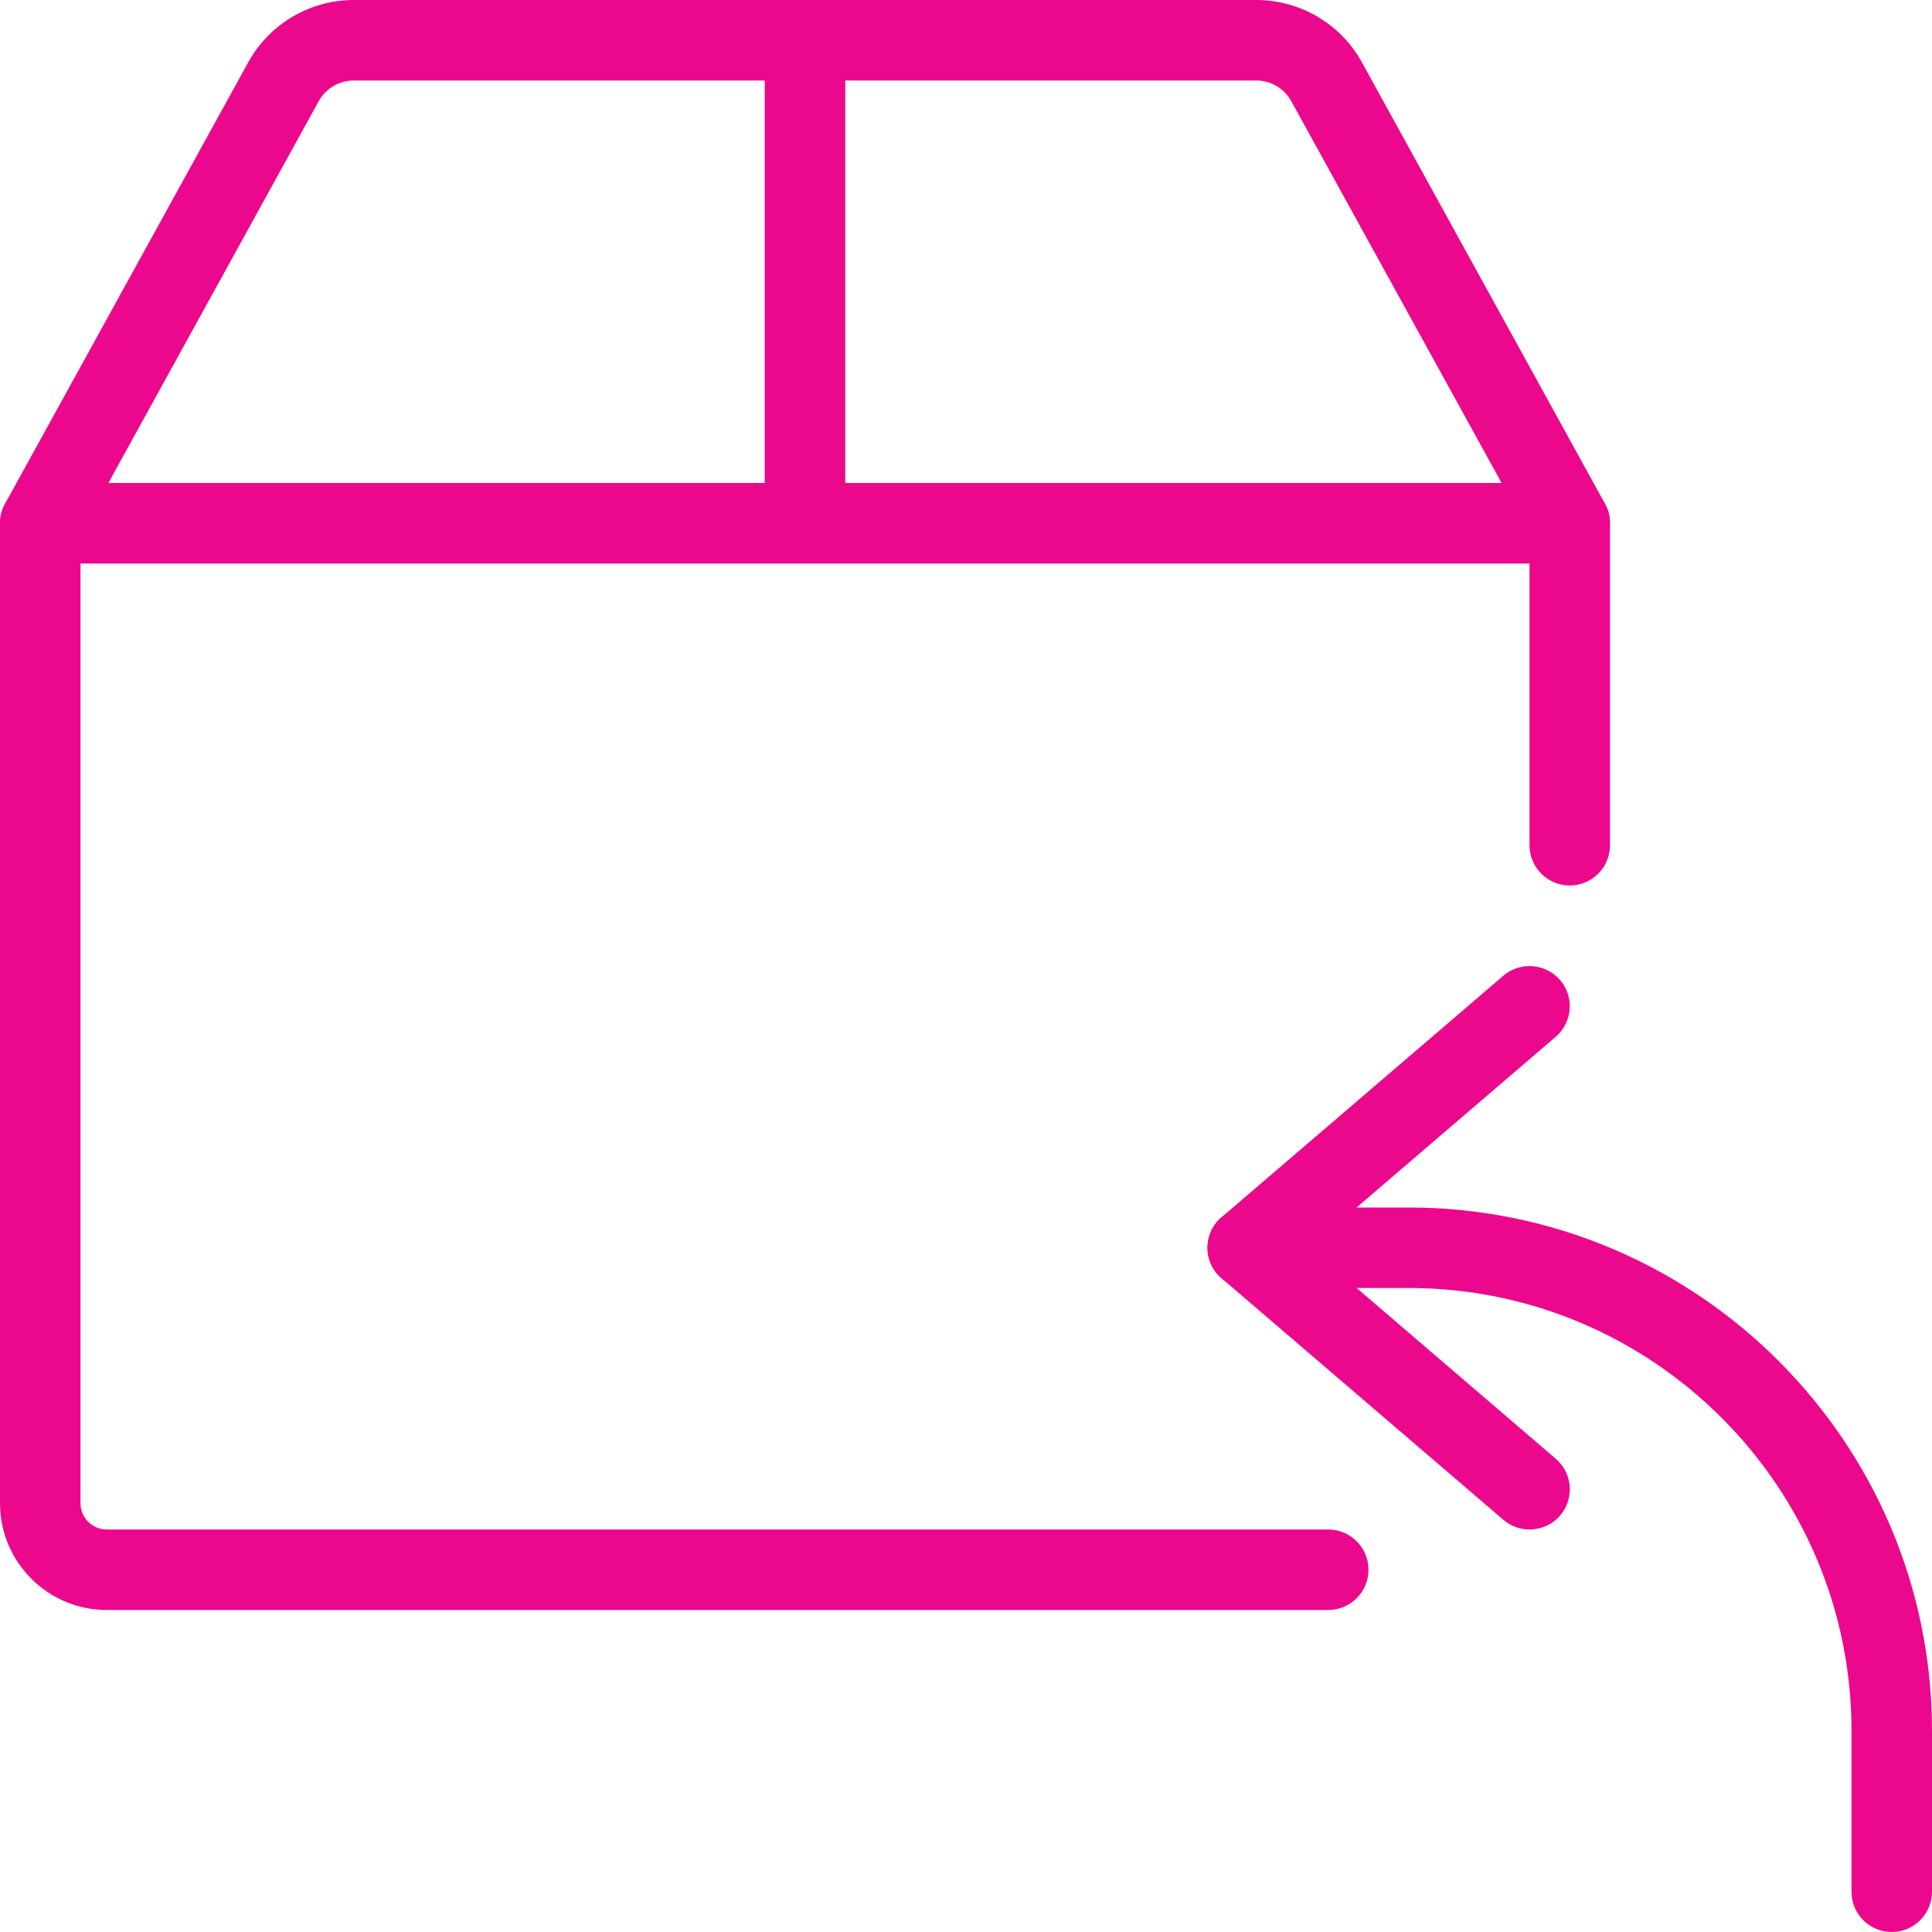 <svg xmlns="http://www.w3.org/2000/svg" width="24" height="24" viewBox="0 0 24 24" fill="none">
  <g clip-path="url(#clip0_136_3)">
    <path d="M16.5 20H1.326C0.595 20 0 19.405 0 18.674V6.5C0 6.224 0.224 6 0.5 6H19.5C19.776 6 20 6.224 20 6.5V10.5C20 10.776 19.776 11 19.5 11C19.224 11 19 10.776 19 10.5V7H1V18.674C1 18.854 1.146 19 1.326 19H16.5C16.776 19 17 19.224 17 19.5C17 19.776 16.776 20 16.5 20Z" fill="#EC088D"/>
    <path d="M19.5 7C19.324 7 19.153 6.907 19.062 6.741L16.042 1.259C15.955 1.099 15.787 1 15.604 1H4.396C4.213 1 4.045 1.099 3.958 1.259L0.938 6.741C0.805 6.984 0.499 7.069 0.259 6.938C0.017 6.805 -0.071 6.5 0.062 6.259L3.082 0.777C3.345 0.297 3.849 0 4.396 0H15.605C16.152 0 16.656 0.297 16.919 0.776L19.938 6.258C20.072 6.5 19.984 6.804 19.742 6.937C19.665 6.98 19.582 7 19.5 7Z" fill="#EC088D"/>
    <path d="M10 7C9.724 7 9.5 6.776 9.5 6.5V0.5C9.5 0.224 9.724 0 10 0C10.276 0 10.5 0.224 10.5 0.5V6.5C10.5 6.776 10.276 7 10 7Z" fill="#EC088D"/>
    <path d="M23.5 24C23.224 24 23 23.776 23 23.5V21.5C23 18.467 20.532 16 17.5 16H15.5C15.224 16 15 15.776 15 15.5C15 15.224 15.224 15 15.5 15H17.5C21.084 15 24 17.916 24 21.5V23.5C24 23.776 23.776 24 23.5 24Z" fill="#EC088D"/>
    <path d="M19 19C18.885 19 18.769 18.96 18.675 18.879L15.175 15.879C15.063 15.785 15 15.646 15 15.5C15 15.354 15.063 15.215 15.175 15.121L18.675 12.121C18.884 11.942 19.198 11.965 19.38 12.175C19.56 12.384 19.535 12.7 19.325 12.88L16.269 15.5L19.326 18.121C19.536 18.301 19.56 18.616 19.381 18.826C19.28 18.941 19.141 19 19 19Z" fill="#EC088D"/>
  </g>
  <defs>
    <clipPath id="clip0_136_3">
      <rect width="24" height="24" fill="white"/>
    </clipPath>
  </defs>
</svg>